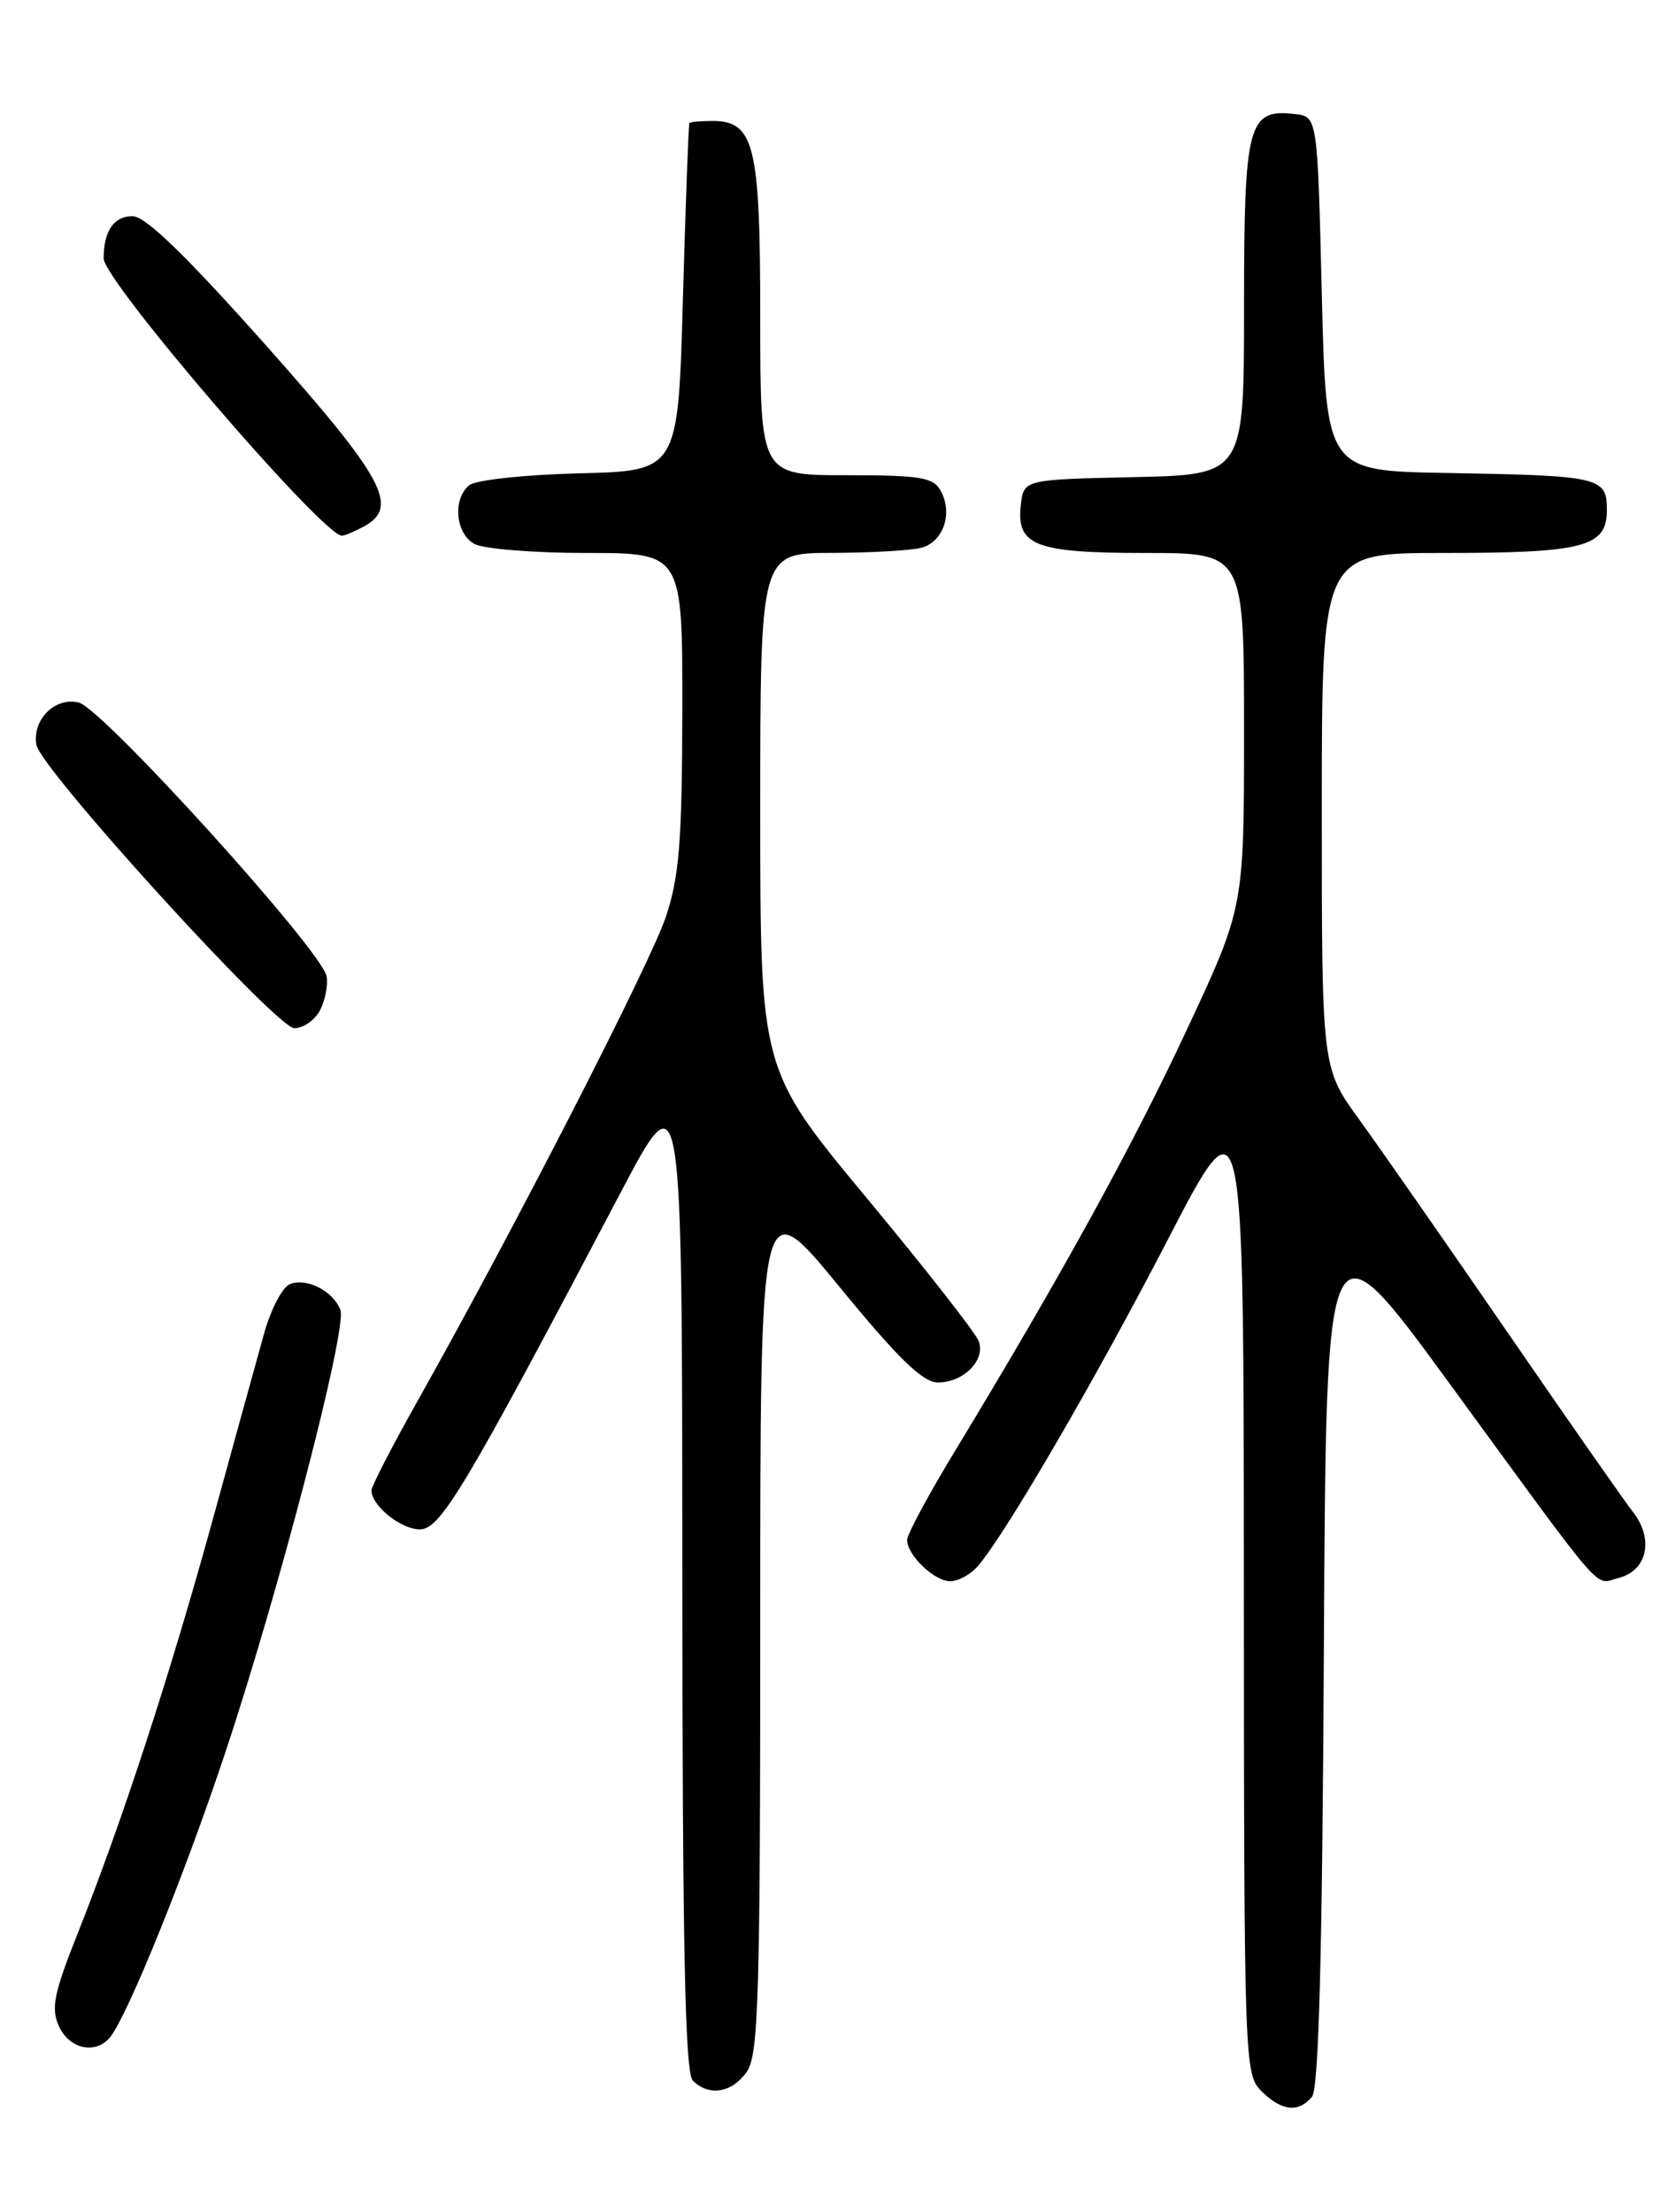<?xml version="1.0" encoding="UTF-8" standalone="no"?>
<!DOCTYPE svg PUBLIC "-//W3C//DTD SVG 1.1//EN" "http://www.w3.org/Graphics/SVG/1.1/DTD/svg11.dtd" >
<svg xmlns="http://www.w3.org/2000/svg" xmlns:xlink="http://www.w3.org/1999/xlink" version="1.1" viewBox="0 0 194 256">
 <g >
 <path fill="currentColor"
d=" M 151.87 242.66 C 152.65 241.72 153.06 226.11 153.24 190.94 C 153.50 140.56 153.50 140.56 167.72 160.03 C 186.25 185.40 184.47 183.35 187.33 182.63 C 190.67 181.79 191.48 178.16 189.03 175.00 C 187.96 173.62 181.36 164.18 174.36 154.00 C 167.36 143.82 159.69 132.82 157.32 129.55 C 153.00 123.60 153.00 123.60 153.00 93.80 C 153.00 64.00 153.00 64.00 166.93 64.00 C 183.36 64.00 186.00 63.31 186.00 59.04 C 186.00 55.22 185.30 55.05 167.50 54.74 C 153.50 54.50 153.50 54.50 153.00 34.00 C 152.50 13.50 152.50 13.50 149.88 13.20 C 144.45 12.57 144.00 14.27 144.00 35.54 C 144.00 54.94 144.00 54.94 131.25 55.22 C 118.50 55.50 118.50 55.50 118.16 58.45 C 117.63 63.16 119.83 64.00 132.69 64.00 C 144.00 64.00 144.00 64.00 144.00 84.51 C 144.00 105.01 144.00 105.01 137.38 119.17 C 131.08 132.66 122.75 147.81 110.54 167.93 C 107.49 172.96 105.00 177.58 105.00 178.21 C 105.00 179.99 108.14 183.00 110.00 183.00 C 110.93 183.00 112.37 182.21 113.19 181.25 C 116.41 177.50 126.76 159.72 135.16 143.50 C 143.96 126.50 143.96 126.50 143.98 183.25 C 144.00 238.65 144.05 240.05 146.00 242.00 C 148.33 244.33 150.30 244.55 151.87 242.66 Z  M 86.44 239.78 C 87.80 237.84 88.00 231.20 88.00 187.65 C 88.00 137.75 88.00 137.75 97.12 148.87 C 103.94 157.20 106.82 160.00 108.55 160.00 C 111.54 160.00 114.09 157.43 113.29 155.22 C 112.94 154.27 107.11 146.82 100.33 138.66 C 88.00 123.81 88.00 123.81 88.00 93.91 C 88.00 64.00 88.00 64.00 96.25 63.99 C 100.79 63.98 105.47 63.71 106.66 63.39 C 109.19 62.71 110.31 59.45 108.91 56.84 C 108.06 55.24 106.61 55.00 97.96 55.00 C 88.00 55.00 88.00 55.00 88.00 36.72 C 88.00 16.75 87.33 14.00 82.44 14.00 C 81.10 14.00 79.91 14.11 79.80 14.25 C 79.70 14.39 79.36 23.50 79.05 34.50 C 78.50 54.50 78.50 54.50 67.06 54.78 C 60.73 54.94 55.04 55.55 54.31 56.16 C 52.36 57.78 52.73 61.78 54.93 62.96 C 56.00 63.53 61.85 64.00 67.93 64.00 C 79.00 64.00 79.00 64.00 78.98 82.25 C 78.95 97.42 78.63 101.45 77.07 106.12 C 75.25 111.56 59.39 142.48 48.38 162.06 C 45.42 167.32 43.00 172.01 43.00 172.48 C 43.00 174.26 46.40 177.00 48.59 177.00 C 50.99 177.00 53.77 172.35 71.85 138.00 C 78.96 124.50 78.96 124.50 78.98 182.05 C 79.00 225.46 79.29 239.89 80.20 240.80 C 82.06 242.66 84.73 242.22 86.44 239.78 Z  M 12.76 235.75 C 14.79 233.21 21.33 217.07 26.02 203.00 C 32.26 184.31 40.22 153.73 39.40 151.60 C 38.56 149.41 35.53 147.86 33.57 148.61 C 32.70 148.94 31.35 151.53 30.56 154.36 C 29.77 157.19 27.08 166.93 24.59 176.00 C 19.66 193.90 14.16 210.75 8.99 223.77 C 6.22 230.73 5.88 232.44 6.83 234.52 C 8.04 237.17 11.11 237.81 12.76 235.75 Z  M 37.03 116.95 C 37.63 115.82 37.98 114.05 37.81 113.01 C 37.33 110.09 11.91 82.02 9.12 81.31 C 6.38 80.63 3.72 83.28 4.21 86.19 C 4.68 88.99 32.00 119.00 34.07 119.00 C 35.09 119.00 36.42 118.08 37.03 116.95 Z  M 42.07 60.96 C 46.29 58.70 44.52 55.41 30.75 39.93 C 21.54 29.59 16.85 25.03 15.36 25.02 C 13.19 25.00 12.00 26.73 12.00 29.91 C 12.00 32.50 37.36 62.00 39.58 62.00 C 39.88 62.00 41.00 61.53 42.07 60.96 Z "/>
</g>
</svg>